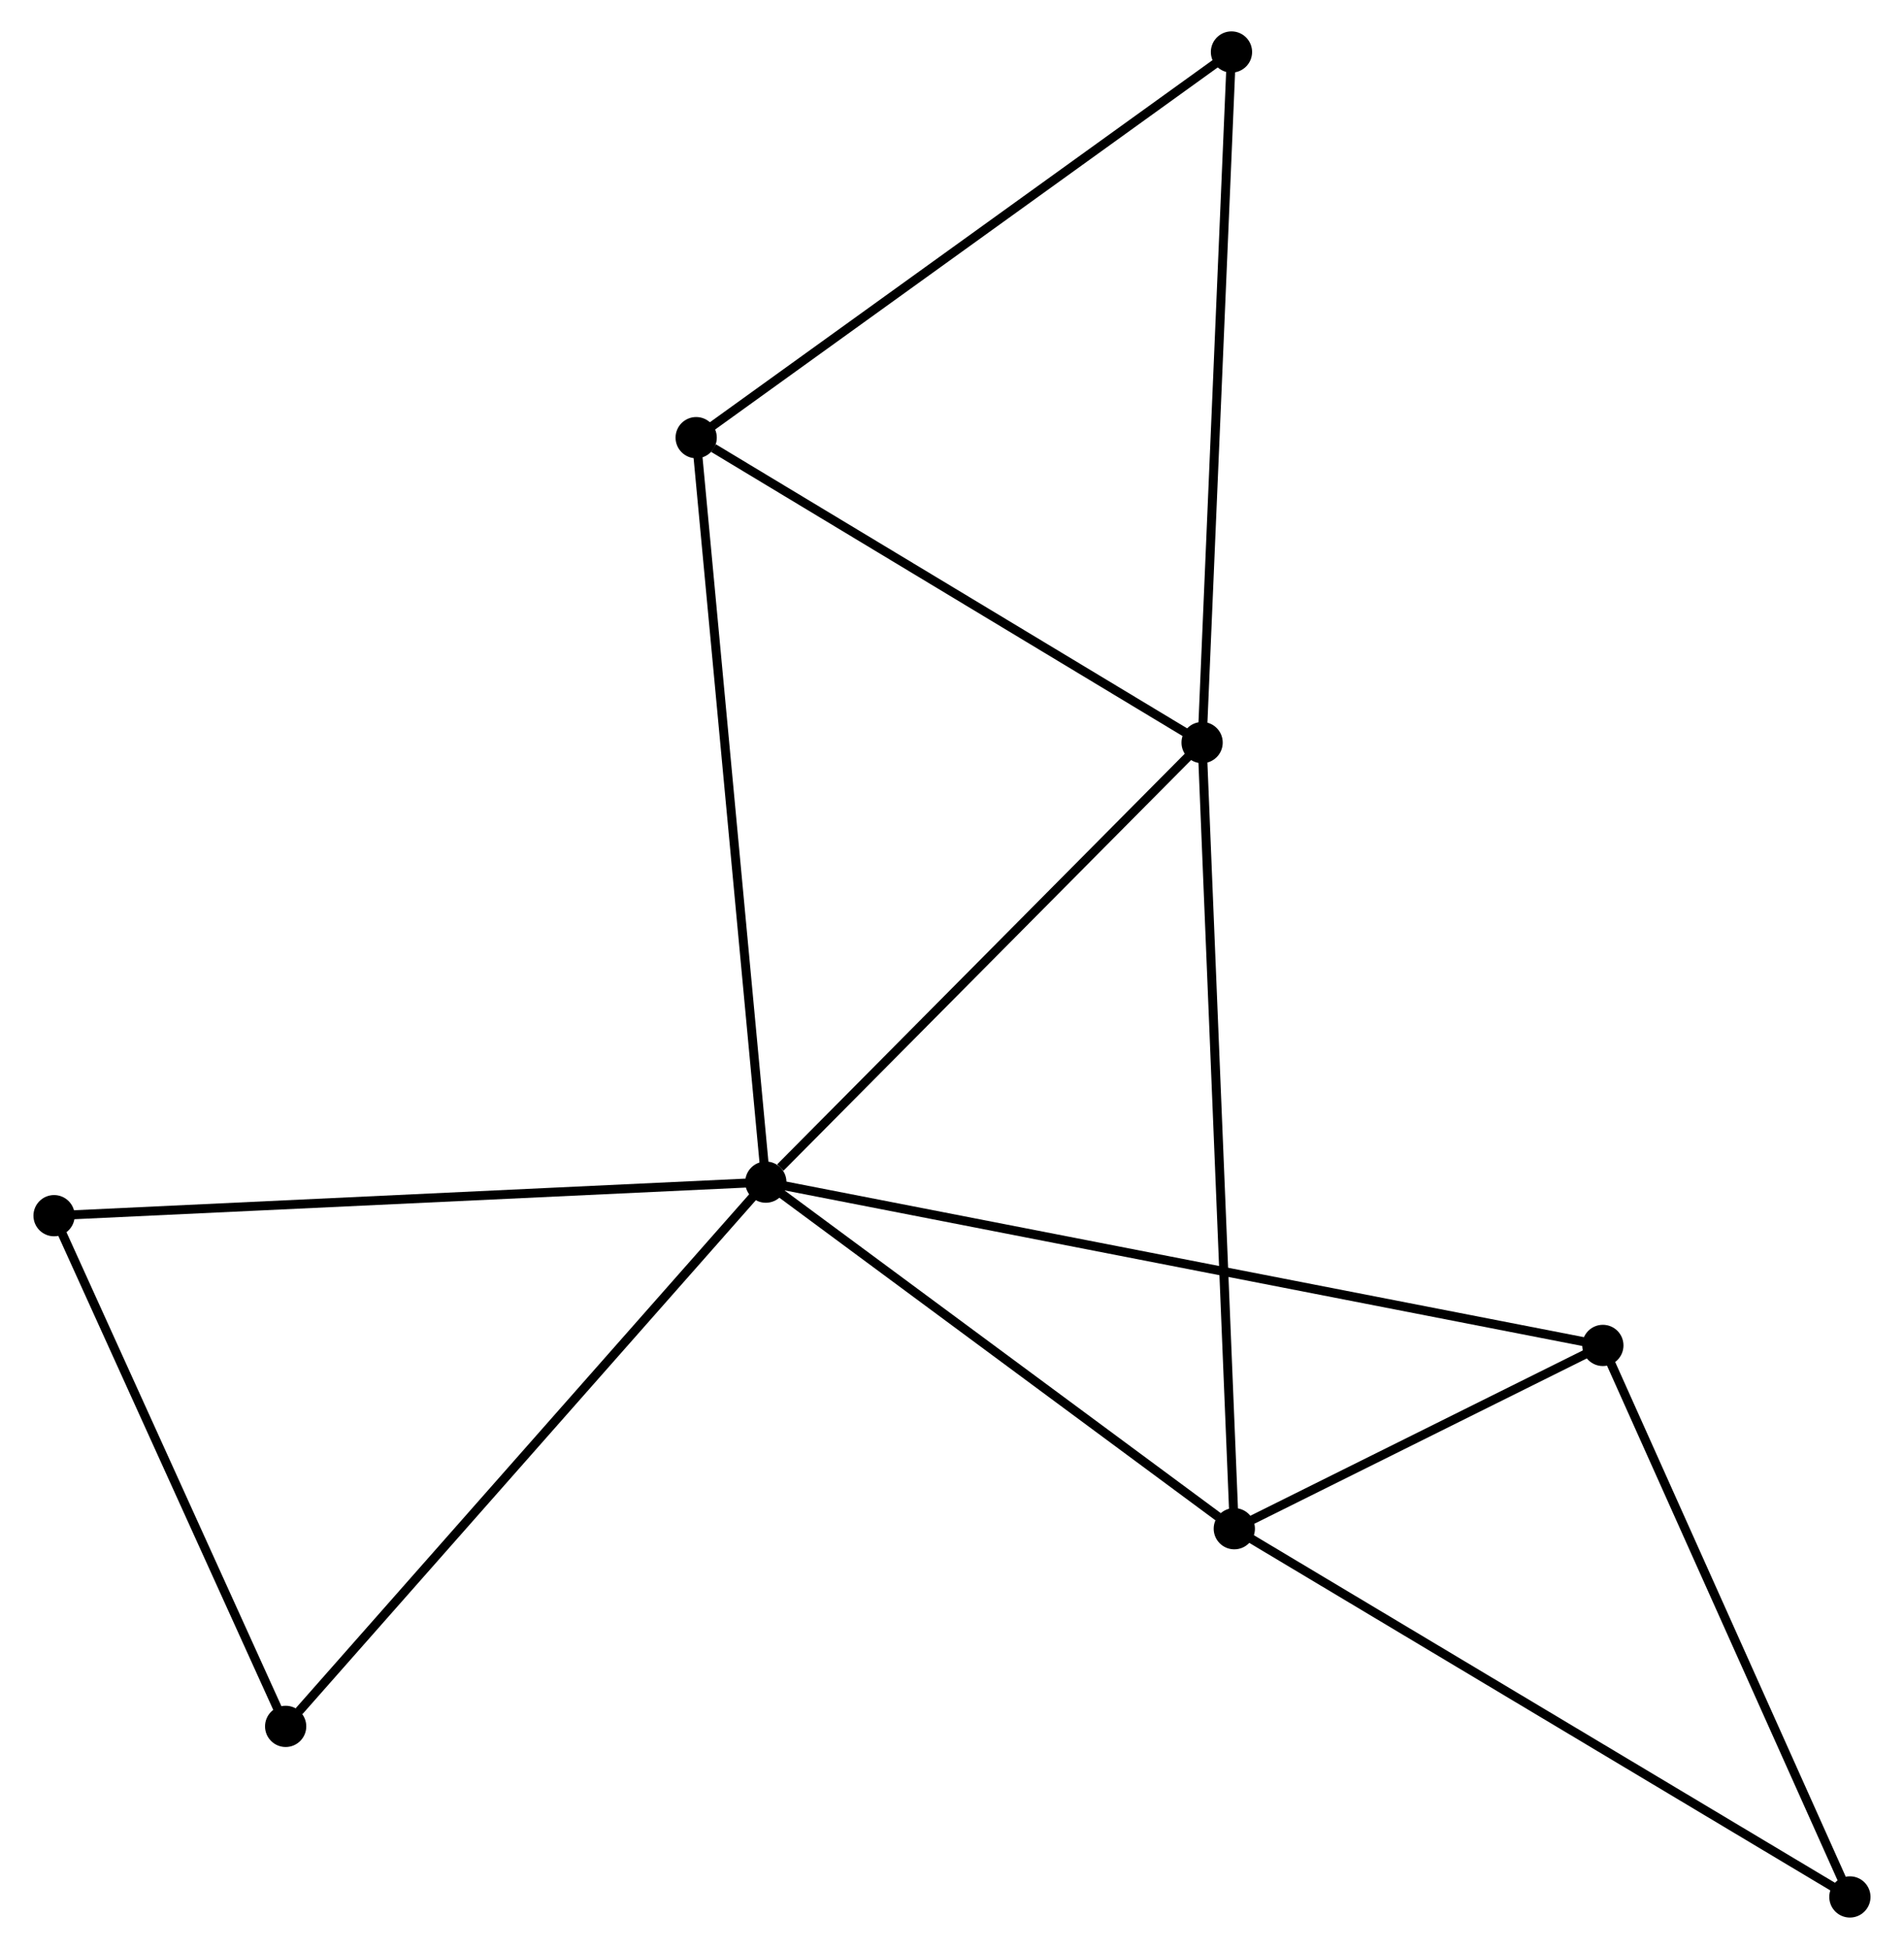 <?xml version="1.0" encoding="UTF-8" standalone="no"?>
<!DOCTYPE svg PUBLIC "-//W3C//DTD SVG 1.1//EN"
 "http://www.w3.org/Graphics/SVG/1.1/DTD/svg11.dtd">
<!-- Generated by graphviz version 2.36.0 (20140111.2315)
 -->
<!-- Title: %3 Pages: 1 -->
<svg width="212pt" height="217pt"
 viewBox="0.00 0.00 211.90 217.37" xmlns="http://www.w3.org/2000/svg" xmlns:xlink="http://www.w3.org/1999/xlink">
<g id="graph0" class="graph" transform="scale(1 1) rotate(0) translate(4 213.367)">
<title>%3</title>
<!-- 0 -->
<g id="node1" class="node"><title>0</title>
<ellipse fill="black" stroke="black" cx="81.186" cy="-81.522" rx="1.8" ry="1.8"/>
</g>
<!-- 1 -->
<g id="node2" class="node"><title>1</title>
<ellipse fill="black" stroke="black" cx="133.437" cy="-42.869" rx="1.8" ry="1.8"/>
</g>
<!-- 0&#45;&#45;1 -->
<g id="edge1" class="edge"><title>0&#45;&#45;1</title>
<path fill="none" stroke="black" d="M82.925,-80.236C90.858,-74.367 123.582,-50.16 131.639,-44.2"/>
</g>
<!-- 2 -->
<g id="node3" class="node"><title>2</title>
<ellipse fill="black" stroke="black" cx="129.845" cy="-130.545" rx="1.8" ry="1.8"/>
</g>
<!-- 0&#45;&#45;2 -->
<g id="edge2" class="edge"><title>0&#45;&#45;2</title>
<path fill="none" stroke="black" d="M82.805,-83.153C90.325,-90.729 121.763,-122.402 128.55,-129.24"/>
</g>
<!-- 3 -->
<g id="node4" class="node"><title>3</title>
<ellipse fill="black" stroke="black" cx="73.417" cy="-164.555" rx="1.8" ry="1.8"/>
</g>
<!-- 0&#45;&#45;3 -->
<g id="edge3" class="edge"><title>0&#45;&#45;3</title>
<path fill="none" stroke="black" d="M80.994,-83.574C79.919,-95.062 74.66,-151.275 73.603,-162.575"/>
</g>
<!-- 4 -->
<g id="node5" class="node"><title>4</title>
<ellipse fill="black" stroke="black" cx="174.543" cy="-63.31" rx="1.8" ry="1.8"/>
</g>
<!-- 0&#45;&#45;4 -->
<g id="edge4" class="edge"><title>0&#45;&#45;4</title>
<path fill="none" stroke="black" d="M83.136,-81.141C95.286,-78.771 160.486,-66.052 172.604,-63.688"/>
</g>
<!-- 6 -->
<g id="node6" class="node"><title>6</title>
<ellipse fill="black" stroke="black" cx="1.8" cy="-77.781" rx="1.8" ry="1.8"/>
</g>
<!-- 0&#45;&#45;6 -->
<g id="edge5" class="edge"><title>0&#45;&#45;6</title>
<path fill="none" stroke="black" d="M79.224,-81.429C68.241,-80.912 14.497,-78.379 3.694,-77.87"/>
</g>
<!-- 8 -->
<g id="node7" class="node"><title>8</title>
<ellipse fill="black" stroke="black" cx="27.63" cy="-20.822" rx="1.8" ry="1.8"/>
</g>
<!-- 0&#45;&#45;8 -->
<g id="edge6" class="edge"><title>0&#45;&#45;8</title>
<path fill="none" stroke="black" d="M79.862,-80.021C72.517,-71.696 36.824,-31.242 29.104,-22.493"/>
</g>
<!-- 1&#45;&#45;2 -->
<g id="edge7" class="edge"><title>1&#45;&#45;2</title>
<path fill="none" stroke="black" d="M133.362,-44.7C132.895,-56.111 130.386,-117.343 129.92,-128.723"/>
</g>
<!-- 1&#45;&#45;4 -->
<g id="edge8" class="edge"><title>1&#45;&#45;4</title>
<path fill="none" stroke="black" d="M135.204,-43.747C141.965,-47.11 166.159,-59.14 172.829,-62.457"/>
</g>
<!-- 7 -->
<g id="node8" class="node"><title>7</title>
<ellipse fill="black" stroke="black" cx="202.096" cy="-1.8" rx="1.8" ry="1.8"/>
</g>
<!-- 1&#45;&#45;7 -->
<g id="edge9" class="edge"><title>1&#45;&#45;7</title>
<path fill="none" stroke="black" d="M135.135,-41.854C144.551,-36.221 190.309,-8.851 200.206,-2.931"/>
</g>
<!-- 2&#45;&#45;3 -->
<g id="edge10" class="edge"><title>2&#45;&#45;3</title>
<path fill="none" stroke="black" d="M127.968,-131.676C119.4,-136.84 84.061,-158.14 75.36,-163.385"/>
</g>
<!-- 5 -->
<g id="node9" class="node"><title>5</title>
<ellipse fill="black" stroke="black" cx="133.121" cy="-207.567" rx="1.8" ry="1.8"/>
</g>
<!-- 2&#45;&#45;5 -->
<g id="edge11" class="edge"><title>2&#45;&#45;5</title>
<path fill="none" stroke="black" d="M129.926,-132.449C130.379,-143.105 132.597,-195.248 133.043,-205.73"/>
</g>
<!-- 3&#45;&#45;5 -->
<g id="edge12" class="edge"><title>3&#45;&#45;5</title>
<path fill="none" stroke="black" d="M74.893,-165.619C83.082,-171.518 122.871,-200.183 131.478,-206.383"/>
</g>
<!-- 4&#45;&#45;7 -->
<g id="edge13" class="edge"><title>4&#45;&#45;7</title>
<path fill="none" stroke="black" d="M175.338,-61.535C179.362,-52.553 197.443,-12.188 201.35,-3.465"/>
</g>
<!-- 6&#45;&#45;8 -->
<g id="edge14" class="edge"><title>6&#45;&#45;8</title>
<path fill="none" stroke="black" d="M2.659,-75.885C6.581,-67.238 22.758,-31.565 26.741,-22.782"/>
</g>
</g>
</svg>
